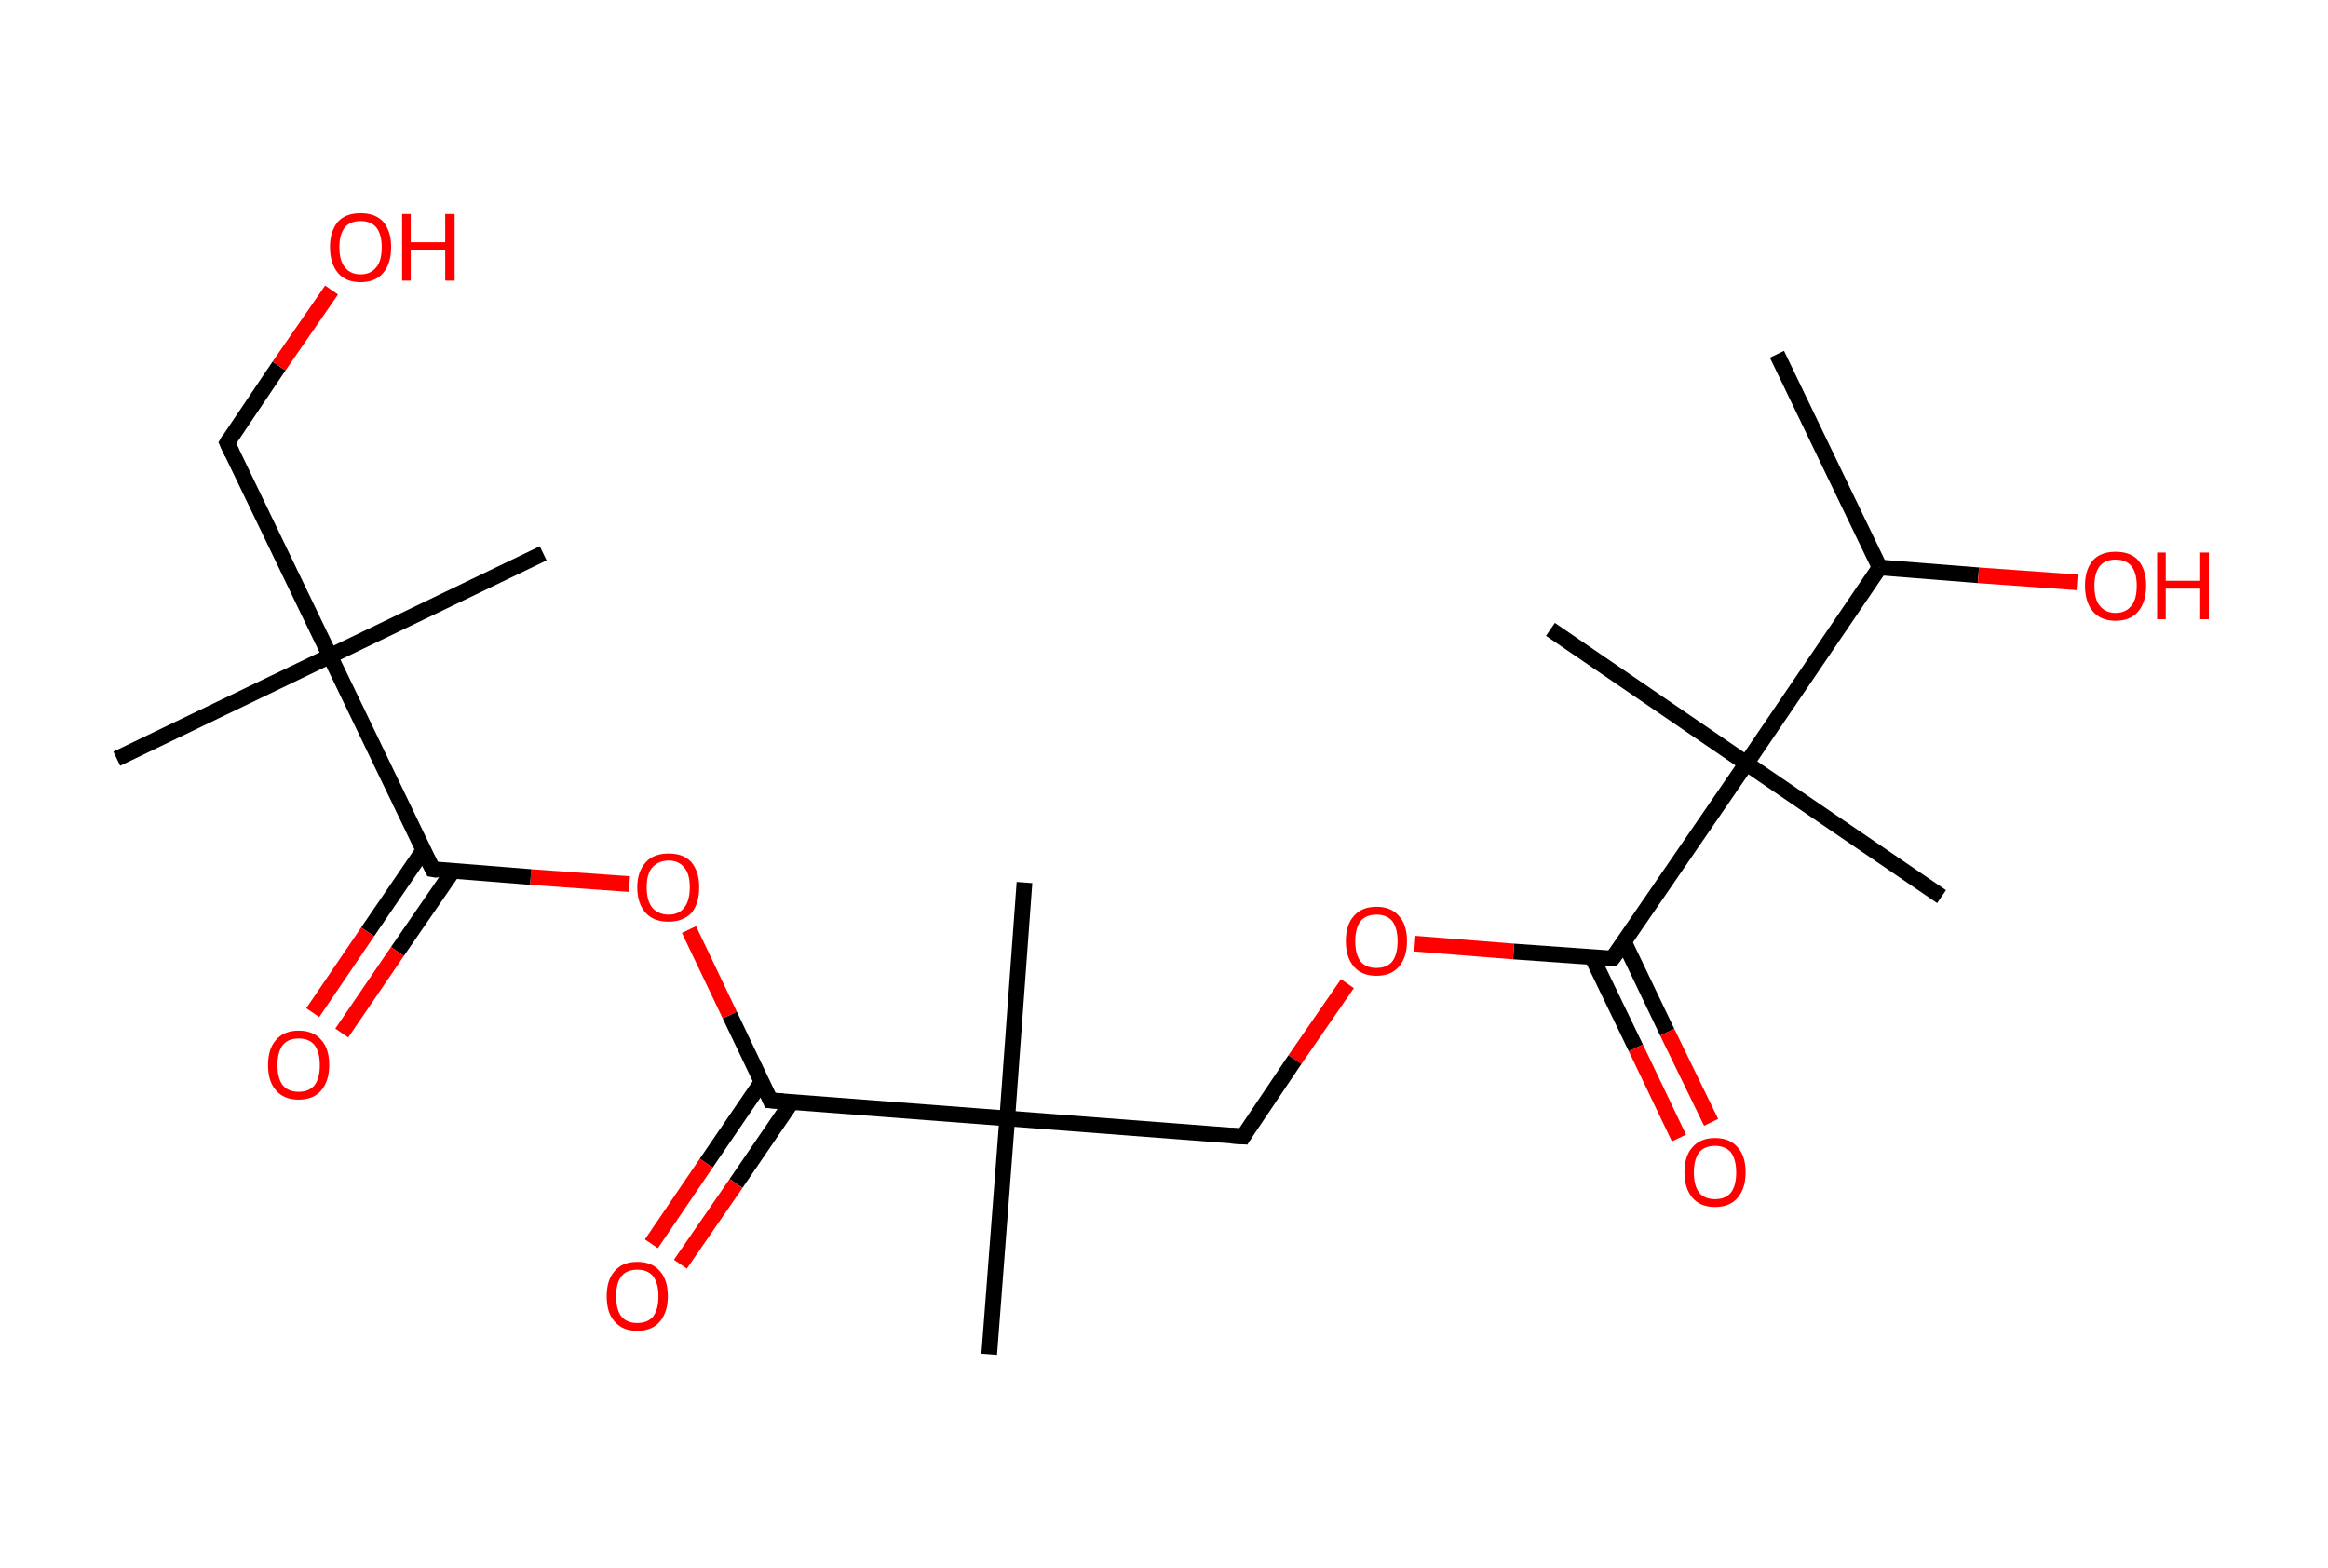 <?xml version='1.0' encoding='ASCII' standalone='yes'?>
<svg xmlns="http://www.w3.org/2000/svg" xmlns:rdkit="http://www.rdkit.org/xml" xmlns:xlink="http://www.w3.org/1999/xlink" version="1.1" baseProfile="full" xml:space="preserve" width="297px" height="200px" viewBox="0 0 297 200">
<!-- END OF HEADER -->
<rect style="opacity:1.0;fill:#FFFFFF;stroke:none" width="297.0" height="200.0" x="0.0" y="0.0"> </rect>
<path class="bond-0 atom-0 atom-1" d="M 226.7,45.2 L 239.8,72.4" style="fill:none;fill-rule:evenodd;stroke:#000000;stroke-width:2.0px;stroke-linecap:butt;stroke-linejoin:miter;stroke-opacity:1"/>
<path class="bond-1 atom-1 atom-2" d="M 239.8,72.4 L 252.4,73.4" style="fill:none;fill-rule:evenodd;stroke:#000000;stroke-width:2.0px;stroke-linecap:butt;stroke-linejoin:miter;stroke-opacity:1"/>
<path class="bond-1 atom-1 atom-2" d="M 252.4,73.4 L 265.0,74.3" style="fill:none;fill-rule:evenodd;stroke:#FF0000;stroke-width:2.0px;stroke-linecap:butt;stroke-linejoin:miter;stroke-opacity:1"/>
<path class="bond-2 atom-1 atom-3" d="M 239.8,72.4 L 222.8,97.4" style="fill:none;fill-rule:evenodd;stroke:#000000;stroke-width:2.0px;stroke-linecap:butt;stroke-linejoin:miter;stroke-opacity:1"/>
<path class="bond-3 atom-3 atom-4" d="M 222.8,97.4 L 197.8,80.3" style="fill:none;fill-rule:evenodd;stroke:#000000;stroke-width:2.0px;stroke-linecap:butt;stroke-linejoin:miter;stroke-opacity:1"/>
<path class="bond-4 atom-3 atom-5" d="M 222.8,97.4 L 247.7,114.4" style="fill:none;fill-rule:evenodd;stroke:#000000;stroke-width:2.0px;stroke-linecap:butt;stroke-linejoin:miter;stroke-opacity:1"/>
<path class="bond-5 atom-3 atom-6" d="M 222.8,97.4 L 205.7,122.3" style="fill:none;fill-rule:evenodd;stroke:#000000;stroke-width:2.0px;stroke-linecap:butt;stroke-linejoin:miter;stroke-opacity:1"/>
<path class="bond-6 atom-6 atom-7" d="M 203.1,122.1 L 208.7,133.7" style="fill:none;fill-rule:evenodd;stroke:#000000;stroke-width:2.0px;stroke-linecap:butt;stroke-linejoin:miter;stroke-opacity:1"/>
<path class="bond-6 atom-6 atom-7" d="M 208.7,133.7 L 214.2,145.2" style="fill:none;fill-rule:evenodd;stroke:#FF0000;stroke-width:2.0px;stroke-linecap:butt;stroke-linejoin:miter;stroke-opacity:1"/>
<path class="bond-6 atom-6 atom-7" d="M 207.2,120.2 L 212.7,131.7" style="fill:none;fill-rule:evenodd;stroke:#000000;stroke-width:2.0px;stroke-linecap:butt;stroke-linejoin:miter;stroke-opacity:1"/>
<path class="bond-6 atom-6 atom-7" d="M 212.7,131.7 L 218.3,143.2" style="fill:none;fill-rule:evenodd;stroke:#FF0000;stroke-width:2.0px;stroke-linecap:butt;stroke-linejoin:miter;stroke-opacity:1"/>
<path class="bond-7 atom-6 atom-8" d="M 205.7,122.3 L 193.1,121.4" style="fill:none;fill-rule:evenodd;stroke:#000000;stroke-width:2.0px;stroke-linecap:butt;stroke-linejoin:miter;stroke-opacity:1"/>
<path class="bond-7 atom-6 atom-8" d="M 193.1,121.4 L 180.5,120.4" style="fill:none;fill-rule:evenodd;stroke:#FF0000;stroke-width:2.0px;stroke-linecap:butt;stroke-linejoin:miter;stroke-opacity:1"/>
<path class="bond-8 atom-8 atom-9" d="M 171.9,125.5 L 165.2,135.2" style="fill:none;fill-rule:evenodd;stroke:#FF0000;stroke-width:2.0px;stroke-linecap:butt;stroke-linejoin:miter;stroke-opacity:1"/>
<path class="bond-8 atom-8 atom-9" d="M 165.2,135.2 L 158.6,145.0" style="fill:none;fill-rule:evenodd;stroke:#000000;stroke-width:2.0px;stroke-linecap:butt;stroke-linejoin:miter;stroke-opacity:1"/>
<path class="bond-9 atom-9 atom-10" d="M 158.6,145.0 L 128.5,142.7" style="fill:none;fill-rule:evenodd;stroke:#000000;stroke-width:2.0px;stroke-linecap:butt;stroke-linejoin:miter;stroke-opacity:1"/>
<path class="bond-10 atom-10 atom-11" d="M 128.5,142.7 L 130.7,112.6" style="fill:none;fill-rule:evenodd;stroke:#000000;stroke-width:2.0px;stroke-linecap:butt;stroke-linejoin:miter;stroke-opacity:1"/>
<path class="bond-11 atom-10 atom-12" d="M 128.5,142.7 L 126.2,172.8" style="fill:none;fill-rule:evenodd;stroke:#000000;stroke-width:2.0px;stroke-linecap:butt;stroke-linejoin:miter;stroke-opacity:1"/>
<path class="bond-12 atom-10 atom-13" d="M 128.5,142.7 L 98.3,140.4" style="fill:none;fill-rule:evenodd;stroke:#000000;stroke-width:2.0px;stroke-linecap:butt;stroke-linejoin:miter;stroke-opacity:1"/>
<path class="bond-13 atom-13 atom-14" d="M 97.2,138.0 L 90.1,148.4" style="fill:none;fill-rule:evenodd;stroke:#000000;stroke-width:2.0px;stroke-linecap:butt;stroke-linejoin:miter;stroke-opacity:1"/>
<path class="bond-13 atom-13 atom-14" d="M 90.1,148.4 L 83.1,158.7" style="fill:none;fill-rule:evenodd;stroke:#FF0000;stroke-width:2.0px;stroke-linecap:butt;stroke-linejoin:miter;stroke-opacity:1"/>
<path class="bond-13 atom-13 atom-14" d="M 101.0,140.6 L 93.9,151.0" style="fill:none;fill-rule:evenodd;stroke:#000000;stroke-width:2.0px;stroke-linecap:butt;stroke-linejoin:miter;stroke-opacity:1"/>
<path class="bond-13 atom-13 atom-14" d="M 93.9,151.0 L 86.8,161.3" style="fill:none;fill-rule:evenodd;stroke:#FF0000;stroke-width:2.0px;stroke-linecap:butt;stroke-linejoin:miter;stroke-opacity:1"/>
<path class="bond-14 atom-13 atom-15" d="M 98.3,140.4 L 93.1,129.5" style="fill:none;fill-rule:evenodd;stroke:#000000;stroke-width:2.0px;stroke-linecap:butt;stroke-linejoin:miter;stroke-opacity:1"/>
<path class="bond-14 atom-13 atom-15" d="M 93.1,129.5 L 87.9,118.6" style="fill:none;fill-rule:evenodd;stroke:#FF0000;stroke-width:2.0px;stroke-linecap:butt;stroke-linejoin:miter;stroke-opacity:1"/>
<path class="bond-15 atom-15 atom-16" d="M 80.3,112.8 L 67.7,111.9" style="fill:none;fill-rule:evenodd;stroke:#FF0000;stroke-width:2.0px;stroke-linecap:butt;stroke-linejoin:miter;stroke-opacity:1"/>
<path class="bond-15 atom-15 atom-16" d="M 67.7,111.9 L 55.2,110.9" style="fill:none;fill-rule:evenodd;stroke:#000000;stroke-width:2.0px;stroke-linecap:butt;stroke-linejoin:miter;stroke-opacity:1"/>
<path class="bond-16 atom-16 atom-17" d="M 54.0,108.5 L 46.9,118.9" style="fill:none;fill-rule:evenodd;stroke:#000000;stroke-width:2.0px;stroke-linecap:butt;stroke-linejoin:miter;stroke-opacity:1"/>
<path class="bond-16 atom-16 atom-17" d="M 46.9,118.9 L 39.9,129.2" style="fill:none;fill-rule:evenodd;stroke:#FF0000;stroke-width:2.0px;stroke-linecap:butt;stroke-linejoin:miter;stroke-opacity:1"/>
<path class="bond-16 atom-16 atom-17" d="M 57.8,111.1 L 50.7,121.4" style="fill:none;fill-rule:evenodd;stroke:#000000;stroke-width:2.0px;stroke-linecap:butt;stroke-linejoin:miter;stroke-opacity:1"/>
<path class="bond-16 atom-16 atom-17" d="M 50.7,121.4 L 43.6,131.8" style="fill:none;fill-rule:evenodd;stroke:#FF0000;stroke-width:2.0px;stroke-linecap:butt;stroke-linejoin:miter;stroke-opacity:1"/>
<path class="bond-17 atom-16 atom-18" d="M 55.2,110.9 L 42.1,83.7" style="fill:none;fill-rule:evenodd;stroke:#000000;stroke-width:2.0px;stroke-linecap:butt;stroke-linejoin:miter;stroke-opacity:1"/>
<path class="bond-18 atom-18 atom-19" d="M 42.1,83.7 L 14.9,96.8" style="fill:none;fill-rule:evenodd;stroke:#000000;stroke-width:2.0px;stroke-linecap:butt;stroke-linejoin:miter;stroke-opacity:1"/>
<path class="bond-19 atom-18 atom-20" d="M 42.1,83.7 L 69.3,70.6" style="fill:none;fill-rule:evenodd;stroke:#000000;stroke-width:2.0px;stroke-linecap:butt;stroke-linejoin:miter;stroke-opacity:1"/>
<path class="bond-20 atom-18 atom-21" d="M 42.1,83.7 L 29.0,56.5" style="fill:none;fill-rule:evenodd;stroke:#000000;stroke-width:2.0px;stroke-linecap:butt;stroke-linejoin:miter;stroke-opacity:1"/>
<path class="bond-21 atom-21 atom-22" d="M 29.0,56.5 L 35.6,46.7" style="fill:none;fill-rule:evenodd;stroke:#000000;stroke-width:2.0px;stroke-linecap:butt;stroke-linejoin:miter;stroke-opacity:1"/>
<path class="bond-21 atom-21 atom-22" d="M 35.6,46.7 L 42.3,37.0" style="fill:none;fill-rule:evenodd;stroke:#FF0000;stroke-width:2.0px;stroke-linecap:butt;stroke-linejoin:miter;stroke-opacity:1"/>
<path d="M 206.6,121.1 L 205.7,122.3 L 205.1,122.3" style="fill:none;stroke:#000000;stroke-width:2.0px;stroke-linecap:butt;stroke-linejoin:miter;stroke-opacity:1;"/>
<path d="M 158.9,144.5 L 158.6,145.0 L 157.1,144.9" style="fill:none;stroke:#000000;stroke-width:2.0px;stroke-linecap:butt;stroke-linejoin:miter;stroke-opacity:1;"/>
<path d="M 99.9,140.5 L 98.3,140.4 L 98.1,139.9" style="fill:none;stroke:#000000;stroke-width:2.0px;stroke-linecap:butt;stroke-linejoin:miter;stroke-opacity:1;"/>
<path d="M 55.8,111.0 L 55.2,110.9 L 54.5,109.5" style="fill:none;stroke:#000000;stroke-width:2.0px;stroke-linecap:butt;stroke-linejoin:miter;stroke-opacity:1;"/>
<path d="M 29.6,57.8 L 29.0,56.5 L 29.3,56.0" style="fill:none;stroke:#000000;stroke-width:2.0px;stroke-linecap:butt;stroke-linejoin:miter;stroke-opacity:1;"/>
<path class="atom-2" d="M 266.0 74.7 Q 266.0 72.7, 267.0 71.5 Q 268.0 70.4, 269.9 70.4 Q 271.8 70.4, 272.8 71.5 Q 273.8 72.7, 273.8 74.7 Q 273.8 76.8, 272.8 78.0 Q 271.8 79.2, 269.9 79.2 Q 268.0 79.2, 267.0 78.0 Q 266.0 76.8, 266.0 74.7 M 269.9 78.2 Q 271.2 78.2, 271.9 77.3 Q 272.6 76.5, 272.6 74.7 Q 272.6 73.1, 271.9 72.2 Q 271.2 71.4, 269.9 71.4 Q 268.6 71.4, 267.9 72.2 Q 267.2 73.1, 267.2 74.7 Q 267.2 76.5, 267.9 77.3 Q 268.6 78.2, 269.9 78.2 " fill="#FF0000"/>
<path class="atom-2" d="M 275.2 70.5 L 276.3 70.5 L 276.3 74.1 L 280.7 74.1 L 280.7 70.5 L 281.8 70.5 L 281.8 79.0 L 280.7 79.0 L 280.7 75.1 L 276.3 75.1 L 276.3 79.0 L 275.2 79.0 L 275.2 70.5 " fill="#FF0000"/>
<path class="atom-7" d="M 214.9 149.6 Q 214.9 147.5, 215.9 146.4 Q 216.9 145.2, 218.8 145.2 Q 220.7 145.2, 221.7 146.4 Q 222.7 147.5, 222.7 149.6 Q 222.7 151.6, 221.7 152.8 Q 220.7 154.0, 218.8 154.0 Q 216.9 154.0, 215.9 152.8 Q 214.9 151.6, 214.9 149.6 M 218.8 153.0 Q 220.1 153.0, 220.8 152.2 Q 221.5 151.3, 221.5 149.6 Q 221.5 147.9, 220.8 147.0 Q 220.1 146.2, 218.8 146.2 Q 217.5 146.2, 216.8 147.0 Q 216.1 147.9, 216.1 149.6 Q 216.1 151.3, 216.8 152.2 Q 217.5 153.0, 218.8 153.0 " fill="#FF0000"/>
<path class="atom-8" d="M 171.7 120.1 Q 171.7 118.0, 172.7 116.9 Q 173.7 115.7, 175.6 115.7 Q 177.5 115.7, 178.5 116.9 Q 179.5 118.0, 179.5 120.1 Q 179.5 122.1, 178.5 123.3 Q 177.5 124.5, 175.6 124.5 Q 173.7 124.5, 172.7 123.3 Q 171.7 122.1, 171.7 120.1 M 175.6 123.5 Q 176.9 123.5, 177.6 122.7 Q 178.3 121.8, 178.3 120.1 Q 178.3 118.4, 177.6 117.5 Q 176.9 116.7, 175.6 116.7 Q 174.3 116.7, 173.6 117.5 Q 172.9 118.4, 172.9 120.1 Q 172.9 121.8, 173.6 122.7 Q 174.3 123.5, 175.6 123.5 " fill="#FF0000"/>
<path class="atom-14" d="M 77.4 165.4 Q 77.4 163.3, 78.4 162.2 Q 79.4 161.0, 81.3 161.0 Q 83.2 161.0, 84.2 162.2 Q 85.2 163.3, 85.2 165.4 Q 85.2 167.4, 84.2 168.6 Q 83.2 169.8, 81.3 169.8 Q 79.4 169.8, 78.4 168.6 Q 77.4 167.5, 77.4 165.4 M 81.3 168.8 Q 82.6 168.8, 83.3 168.0 Q 84.0 167.1, 84.0 165.4 Q 84.0 163.7, 83.3 162.8 Q 82.6 162.0, 81.3 162.0 Q 80.0 162.0, 79.3 162.8 Q 78.6 163.7, 78.6 165.4 Q 78.6 167.1, 79.3 168.0 Q 80.0 168.8, 81.3 168.8 " fill="#FF0000"/>
<path class="atom-15" d="M 81.3 113.2 Q 81.3 111.2, 82.4 110.0 Q 83.4 108.9, 85.3 108.9 Q 87.2 108.9, 88.2 110.0 Q 89.2 111.2, 89.2 113.2 Q 89.2 115.3, 88.2 116.5 Q 87.1 117.6, 85.3 117.6 Q 83.4 117.6, 82.4 116.5 Q 81.3 115.3, 81.3 113.2 M 85.3 116.7 Q 86.6 116.7, 87.3 115.8 Q 88.0 114.9, 88.0 113.2 Q 88.0 111.5, 87.3 110.7 Q 86.6 109.8, 85.3 109.8 Q 84.0 109.8, 83.2 110.7 Q 82.5 111.5, 82.5 113.2 Q 82.5 114.9, 83.2 115.8 Q 84.0 116.7, 85.3 116.7 " fill="#FF0000"/>
<path class="atom-17" d="M 34.2 135.9 Q 34.2 133.8, 35.2 132.7 Q 36.2 131.5, 38.1 131.5 Q 40.0 131.5, 41.0 132.7 Q 42.0 133.8, 42.0 135.9 Q 42.0 137.9, 41.0 139.1 Q 40.0 140.3, 38.1 140.3 Q 36.2 140.3, 35.2 139.1 Q 34.2 138.0, 34.2 135.9 M 38.1 139.3 Q 39.4 139.3, 40.1 138.5 Q 40.8 137.6, 40.8 135.9 Q 40.8 134.2, 40.1 133.3 Q 39.4 132.5, 38.1 132.5 Q 36.8 132.5, 36.1 133.3 Q 35.4 134.2, 35.4 135.9 Q 35.4 137.6, 36.1 138.5 Q 36.8 139.3, 38.1 139.3 " fill="#FF0000"/>
<path class="atom-22" d="M 42.1 31.5 Q 42.1 29.5, 43.1 28.3 Q 44.1 27.2, 46.0 27.2 Q 47.9 27.2, 48.9 28.3 Q 49.9 29.5, 49.9 31.5 Q 49.9 33.6, 48.9 34.8 Q 47.9 36.0, 46.0 36.0 Q 44.1 36.0, 43.1 34.8 Q 42.1 33.6, 42.1 31.5 M 46.0 35.0 Q 47.3 35.0, 48.0 34.1 Q 48.7 33.3, 48.7 31.5 Q 48.7 29.9, 48.0 29.0 Q 47.3 28.2, 46.0 28.2 Q 44.7 28.2, 44.0 29.0 Q 43.3 29.9, 43.3 31.5 Q 43.3 33.3, 44.0 34.1 Q 44.7 35.0, 46.0 35.0 " fill="#FF0000"/>
<path class="atom-22" d="M 51.3 27.3 L 52.4 27.3 L 52.4 30.9 L 56.8 30.9 L 56.8 27.3 L 58.0 27.3 L 58.0 35.8 L 56.8 35.8 L 56.8 31.9 L 52.4 31.9 L 52.4 35.8 L 51.3 35.8 L 51.3 27.3 " fill="#FF0000"/>
</svg>
